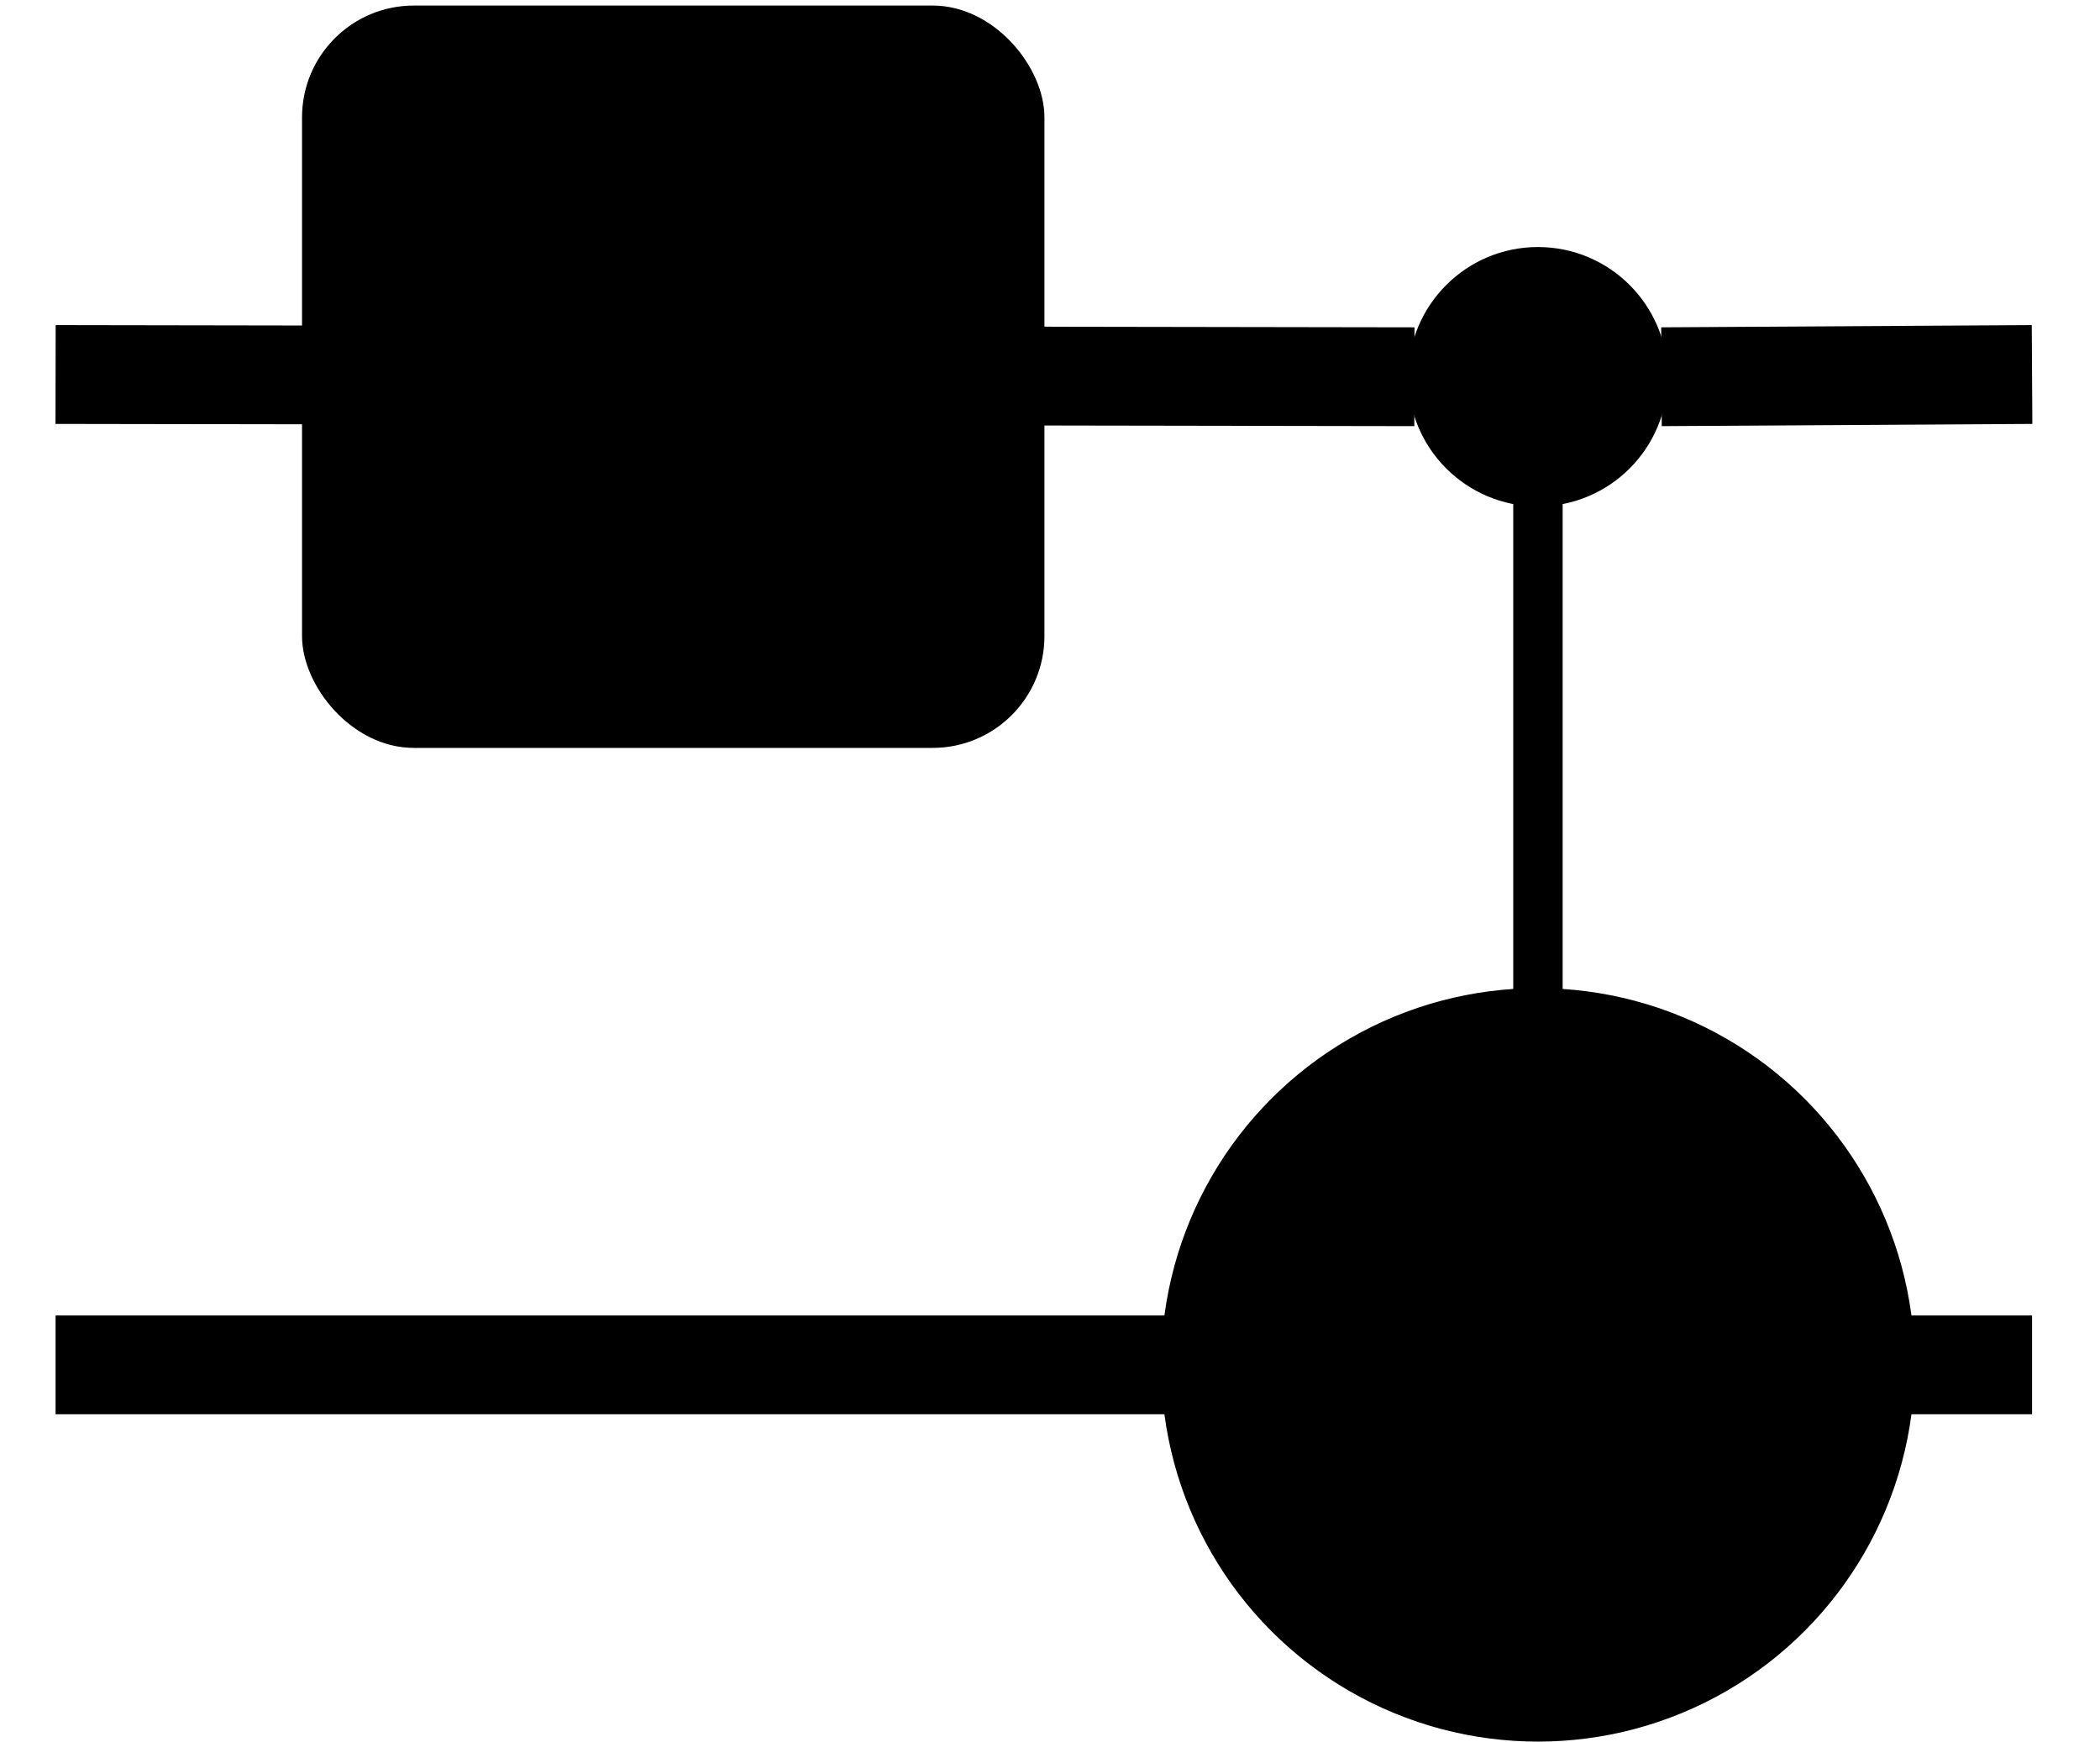 <?xml version="1.0" encoding="UTF-8"?>
<!-- Do not edit this file with editors other than draw.io -->
<!DOCTYPE svg PUBLIC "-//W3C//DTD SVG 1.1//EN" "http://www.w3.org/Graphics/SVG/1.1/DTD/svg11.dtd">
<svg xmlns="http://www.w3.org/2000/svg" style="background: transparent; background-color: transparent; color-scheme: light dark;" xmlns:xlink="http://www.w3.org/1999/xlink" version="1.1" width="170px" height="141px" viewBox="-0.5 -0.5 170 141" content="&lt;mxfile host=&quot;Electron&quot; agent=&quot;Mozilla/5.0 (Macintosh; Intel Mac OS X 10_15_7) AppleWebKit/537.36 (KHTML, like Gecko) draw.io/27.0.9 Chrome/134.0.7.205 Electron/35.4.0 Safari/537.36&quot; version=&quot;27.0.9&quot; scale=&quot;1&quot; border=&quot;0&quot;&gt;&#10;  &lt;diagram id=&quot;C5RBs43oDa-KdzZeNtuy&quot; name=&quot;Page-1&quot;&gt;&#10;    &lt;mxGraphModel dx=&quot;-102&quot; dy=&quot;428&quot; grid=&quot;1&quot; gridSize=&quot;10&quot; guides=&quot;1&quot; tooltips=&quot;1&quot; connect=&quot;1&quot; arrows=&quot;1&quot; fold=&quot;1&quot; page=&quot;1&quot; pageScale=&quot;1&quot; pageWidth=&quot;827&quot; pageHeight=&quot;1169&quot; math=&quot;0&quot; shadow=&quot;0&quot;&gt;&#10;      &lt;root&gt;&#10;        &lt;mxCell id=&quot;WIyWlLk6GJQsqaUBKTNV-0&quot; /&gt;&#10;        &lt;mxCell id=&quot;WIyWlLk6GJQsqaUBKTNV-1&quot; parent=&quot;WIyWlLk6GJQsqaUBKTNV-0&quot; /&gt;&#10;        &lt;mxCell id=&quot;nybM71NEmB5Dbhab8Eac-0&quot; value=&quot;&quot; style=&quot;rounded=1;whiteSpace=wrap;html=1;fillColor=#000000;strokeWidth=0;&quot; vertex=&quot;1&quot; parent=&quot;WIyWlLk6GJQsqaUBKTNV-1&quot;&gt;&#10;          &lt;mxGeometry x=&quot;900&quot; y=&quot;330&quot; width=&quot;60&quot; height=&quot;60&quot; as=&quot;geometry&quot; /&gt;&#10;        &lt;/mxCell&gt;&#10;        &lt;mxCell id=&quot;nybM71NEmB5Dbhab8Eac-1&quot; value=&quot;&quot; style=&quot;endArrow=none;html=1;rounded=0;strokeWidth=8;&quot; edge=&quot;1&quot; parent=&quot;WIyWlLk6GJQsqaUBKTNV-1&quot; source=&quot;nybM71NEmB5Dbhab8Eac-5&quot;&gt;&#10;          &lt;mxGeometry width=&quot;50&quot; height=&quot;50&quot; relative=&quot;1&quot; as=&quot;geometry&quot;&gt;&#10;            &lt;mxPoint x=&quot;880&quot; y=&quot;359.82&quot; as=&quot;sourcePoint&quot; /&gt;&#10;            &lt;mxPoint x=&quot;1040&quot; y=&quot;359.82&quot; as=&quot;targetPoint&quot; /&gt;&#10;          &lt;/mxGeometry&gt;&#10;        &lt;/mxCell&gt;&#10;        &lt;mxCell id=&quot;nybM71NEmB5Dbhab8Eac-2&quot; value=&quot;&quot; style=&quot;endArrow=none;html=1;rounded=0;strokeWidth=8;curved=1;targetPerimeterSpacing=0;&quot; edge=&quot;1&quot; parent=&quot;WIyWlLk6GJQsqaUBKTNV-1&quot;&gt;&#10;          &lt;mxGeometry width=&quot;50&quot; height=&quot;50&quot; relative=&quot;1&quot; as=&quot;geometry&quot;&gt;&#10;            &lt;mxPoint x=&quot;880&quot; y=&quot;440&quot; as=&quot;sourcePoint&quot; /&gt;&#10;            &lt;mxPoint x=&quot;1040&quot; y=&quot;440&quot; as=&quot;targetPoint&quot; /&gt;&#10;          &lt;/mxGeometry&gt;&#10;        &lt;/mxCell&gt;&#10;        &lt;mxCell id=&quot;nybM71NEmB5Dbhab8Eac-3&quot; value=&quot;&quot; style=&quot;ellipse;whiteSpace=wrap;html=1;aspect=fixed;fillColor=#000000;&quot; vertex=&quot;1&quot; parent=&quot;WIyWlLk6GJQsqaUBKTNV-1&quot;&gt;&#10;          &lt;mxGeometry x=&quot;970&quot; y=&quot;410&quot; width=&quot;60&quot; height=&quot;60&quot; as=&quot;geometry&quot; /&gt;&#10;        &lt;/mxCell&gt;&#10;        &lt;mxCell id=&quot;nybM71NEmB5Dbhab8Eac-4&quot; value=&quot;&quot; style=&quot;endArrow=none;html=1;rounded=0;strokeWidth=4;&quot; edge=&quot;1&quot; parent=&quot;WIyWlLk6GJQsqaUBKTNV-1&quot;&gt;&#10;          &lt;mxGeometry width=&quot;50&quot; height=&quot;50&quot; relative=&quot;1&quot; as=&quot;geometry&quot;&gt;&#10;            &lt;mxPoint x=&quot;1000&quot; y=&quot;360&quot; as=&quot;sourcePoint&quot; /&gt;&#10;            &lt;mxPoint x=&quot;1000&quot; y=&quot;420&quot; as=&quot;targetPoint&quot; /&gt;&#10;          &lt;/mxGeometry&gt;&#10;        &lt;/mxCell&gt;&#10;        &lt;mxCell id=&quot;nybM71NEmB5Dbhab8Eac-6&quot; value=&quot;&quot; style=&quot;endArrow=none;html=1;rounded=0;strokeWidth=8;&quot; edge=&quot;1&quot; parent=&quot;WIyWlLk6GJQsqaUBKTNV-1&quot; target=&quot;nybM71NEmB5Dbhab8Eac-5&quot;&gt;&#10;          &lt;mxGeometry width=&quot;50&quot; height=&quot;50&quot; relative=&quot;1&quot; as=&quot;geometry&quot;&gt;&#10;            &lt;mxPoint x=&quot;880&quot; y=&quot;359.82&quot; as=&quot;sourcePoint&quot; /&gt;&#10;            &lt;mxPoint x=&quot;1040&quot; y=&quot;359.82&quot; as=&quot;targetPoint&quot; /&gt;&#10;          &lt;/mxGeometry&gt;&#10;        &lt;/mxCell&gt;&#10;        &lt;mxCell id=&quot;nybM71NEmB5Dbhab8Eac-5&quot; value=&quot;&quot; style=&quot;ellipse;whiteSpace=wrap;html=1;aspect=fixed;fillColor=#000000;&quot; vertex=&quot;1&quot; parent=&quot;WIyWlLk6GJQsqaUBKTNV-1&quot;&gt;&#10;          &lt;mxGeometry x=&quot;990&quot; y=&quot;350&quot; width=&quot;20&quot; height=&quot;20&quot; as=&quot;geometry&quot; /&gt;&#10;        &lt;/mxCell&gt;&#10;      &lt;/root&gt;&#10;    &lt;/mxGraphModel&gt;&#10;  &lt;/diagram&gt;&#10;&lt;/mxfile&gt;&#10;"><defs/><g><g data-cell-id="WIyWlLk6GJQsqaUBKTNV-0"><g data-cell-id="WIyWlLk6GJQsqaUBKTNV-1"><g data-cell-id="nybM71NEmB5Dbhab8Eac-0"><g><rect x="24" y="0" width="60" height="60" rx="9" ry="9" fill="#000000" stroke="#000000" stroke-width="0.1" pointer-events="all" style="fill: rgb(0, 0, 0); stroke: light-dark(rgb(0, 0, 0), rgb(255, 255, 255));"/></g></g><g data-cell-id="nybM71NEmB5Dbhab8Eac-1"><g><path d="M 134 30 L 164 29.82" fill="none" stroke="#000000" stroke-width="8" stroke-miterlimit="10" pointer-events="stroke" style="stroke: light-dark(rgb(0, 0, 0), rgb(255, 255, 255));"/></g></g><g data-cell-id="nybM71NEmB5Dbhab8Eac-2"><g><path d="M 4 110 Q 4 110 164 110" fill="none" stroke="#000000" stroke-width="8" stroke-miterlimit="10" pointer-events="stroke" style="stroke: light-dark(rgb(0, 0, 0), rgb(255, 255, 255));"/></g></g><g data-cell-id="nybM71NEmB5Dbhab8Eac-3"><g><ellipse cx="124" cy="110" rx="30" ry="30" fill="#000000" stroke="#000000" pointer-events="all" style="fill: rgb(0, 0, 0); stroke: light-dark(rgb(0, 0, 0), rgb(255, 255, 255));"/></g></g><g data-cell-id="nybM71NEmB5Dbhab8Eac-4"><g><path d="M 124 30 L 124 90" fill="none" stroke="#000000" stroke-width="4" stroke-miterlimit="10" pointer-events="stroke" style="stroke: light-dark(rgb(0, 0, 0), rgb(255, 255, 255));"/></g></g><g data-cell-id="nybM71NEmB5Dbhab8Eac-6"><g><path d="M 4 29.82 L 114 30" fill="none" stroke="#000000" stroke-width="8" stroke-miterlimit="10" pointer-events="stroke" style="stroke: light-dark(rgb(0, 0, 0), rgb(255, 255, 255));"/></g></g><g data-cell-id="nybM71NEmB5Dbhab8Eac-5"><g><ellipse cx="124" cy="30" rx="10" ry="10" fill="#000000" stroke="#000000" pointer-events="all" style="fill: rgb(0, 0, 0); stroke: light-dark(rgb(0, 0, 0), rgb(255, 255, 255));"/></g></g></g></g></g></svg>